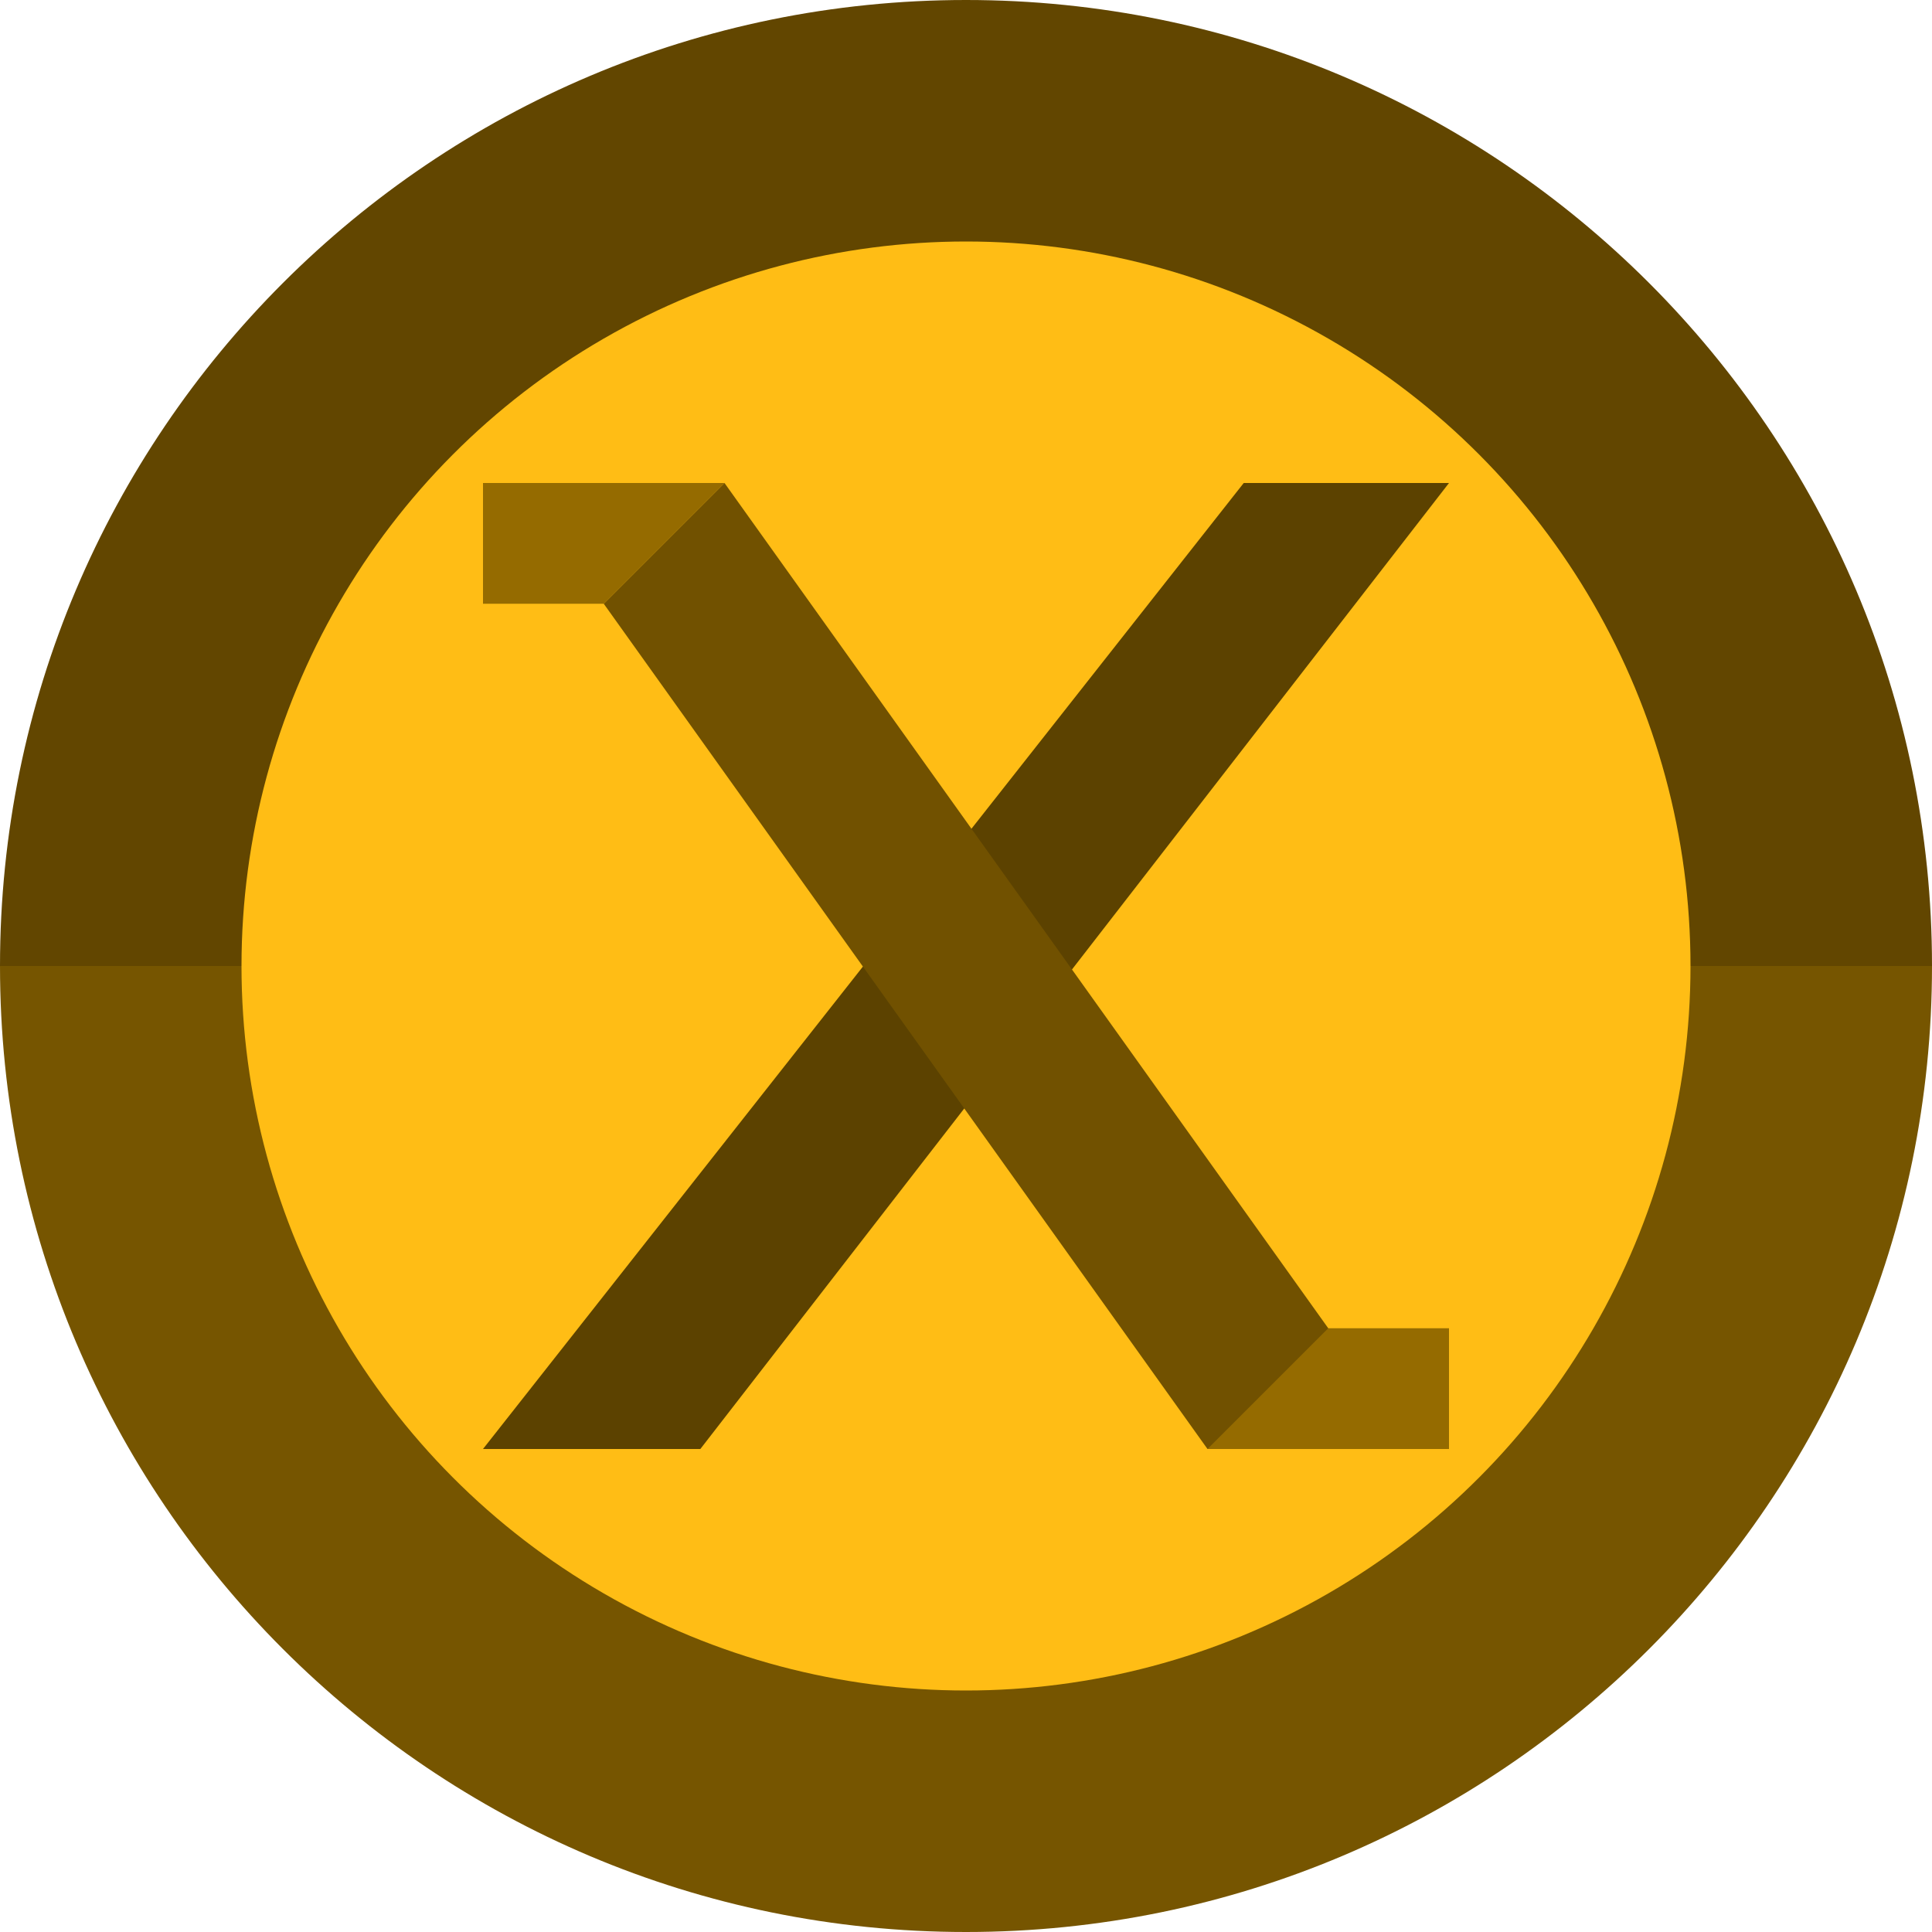<svg xmlns="http://www.w3.org/2000/svg" width="16" height="16" version="1.1"><defs>
<linearGradient id="ucPurpleBlue" x1="0%" y1="0%" x2="100%" y2="100%">
  <stop offset="0%" style="stop-color:#B794F4;stop-opacity:1"/>
  <stop offset="100%" style="stop-color:#4299E1;stop-opacity:1"/>
</linearGradient>
</defs>
 <path style="fill:#765500" d="m 16,8 c 0,4.418 -3.582,8 -8,8 C 3.582,16 0,12.418 0,8 Z"/>
 <path style="fill:#624600" d="M 16,8 H 0 C 0,3.582 3.582,0 8,0 c 4.418,0 8,3.582 8,8 z"/>
 <circle style="fill:#ffbd15" cx="8" cy="8" r="6"/>
 <path style="fill:#5c4200" d="M 10.3,4 H 12 L 5.8,12 H 4 Z"/>
 <rect style="fill:#956b00" width="2" height="1" x="10" y="11"/>
 <path style="fill:#715100" d="m 6,4 -1,1 5,7 1,-1 z"/>
 <path style="fill:#956b00" d="M 4,4 H 6 L 5,5 H 4 Z"/>
</svg>
